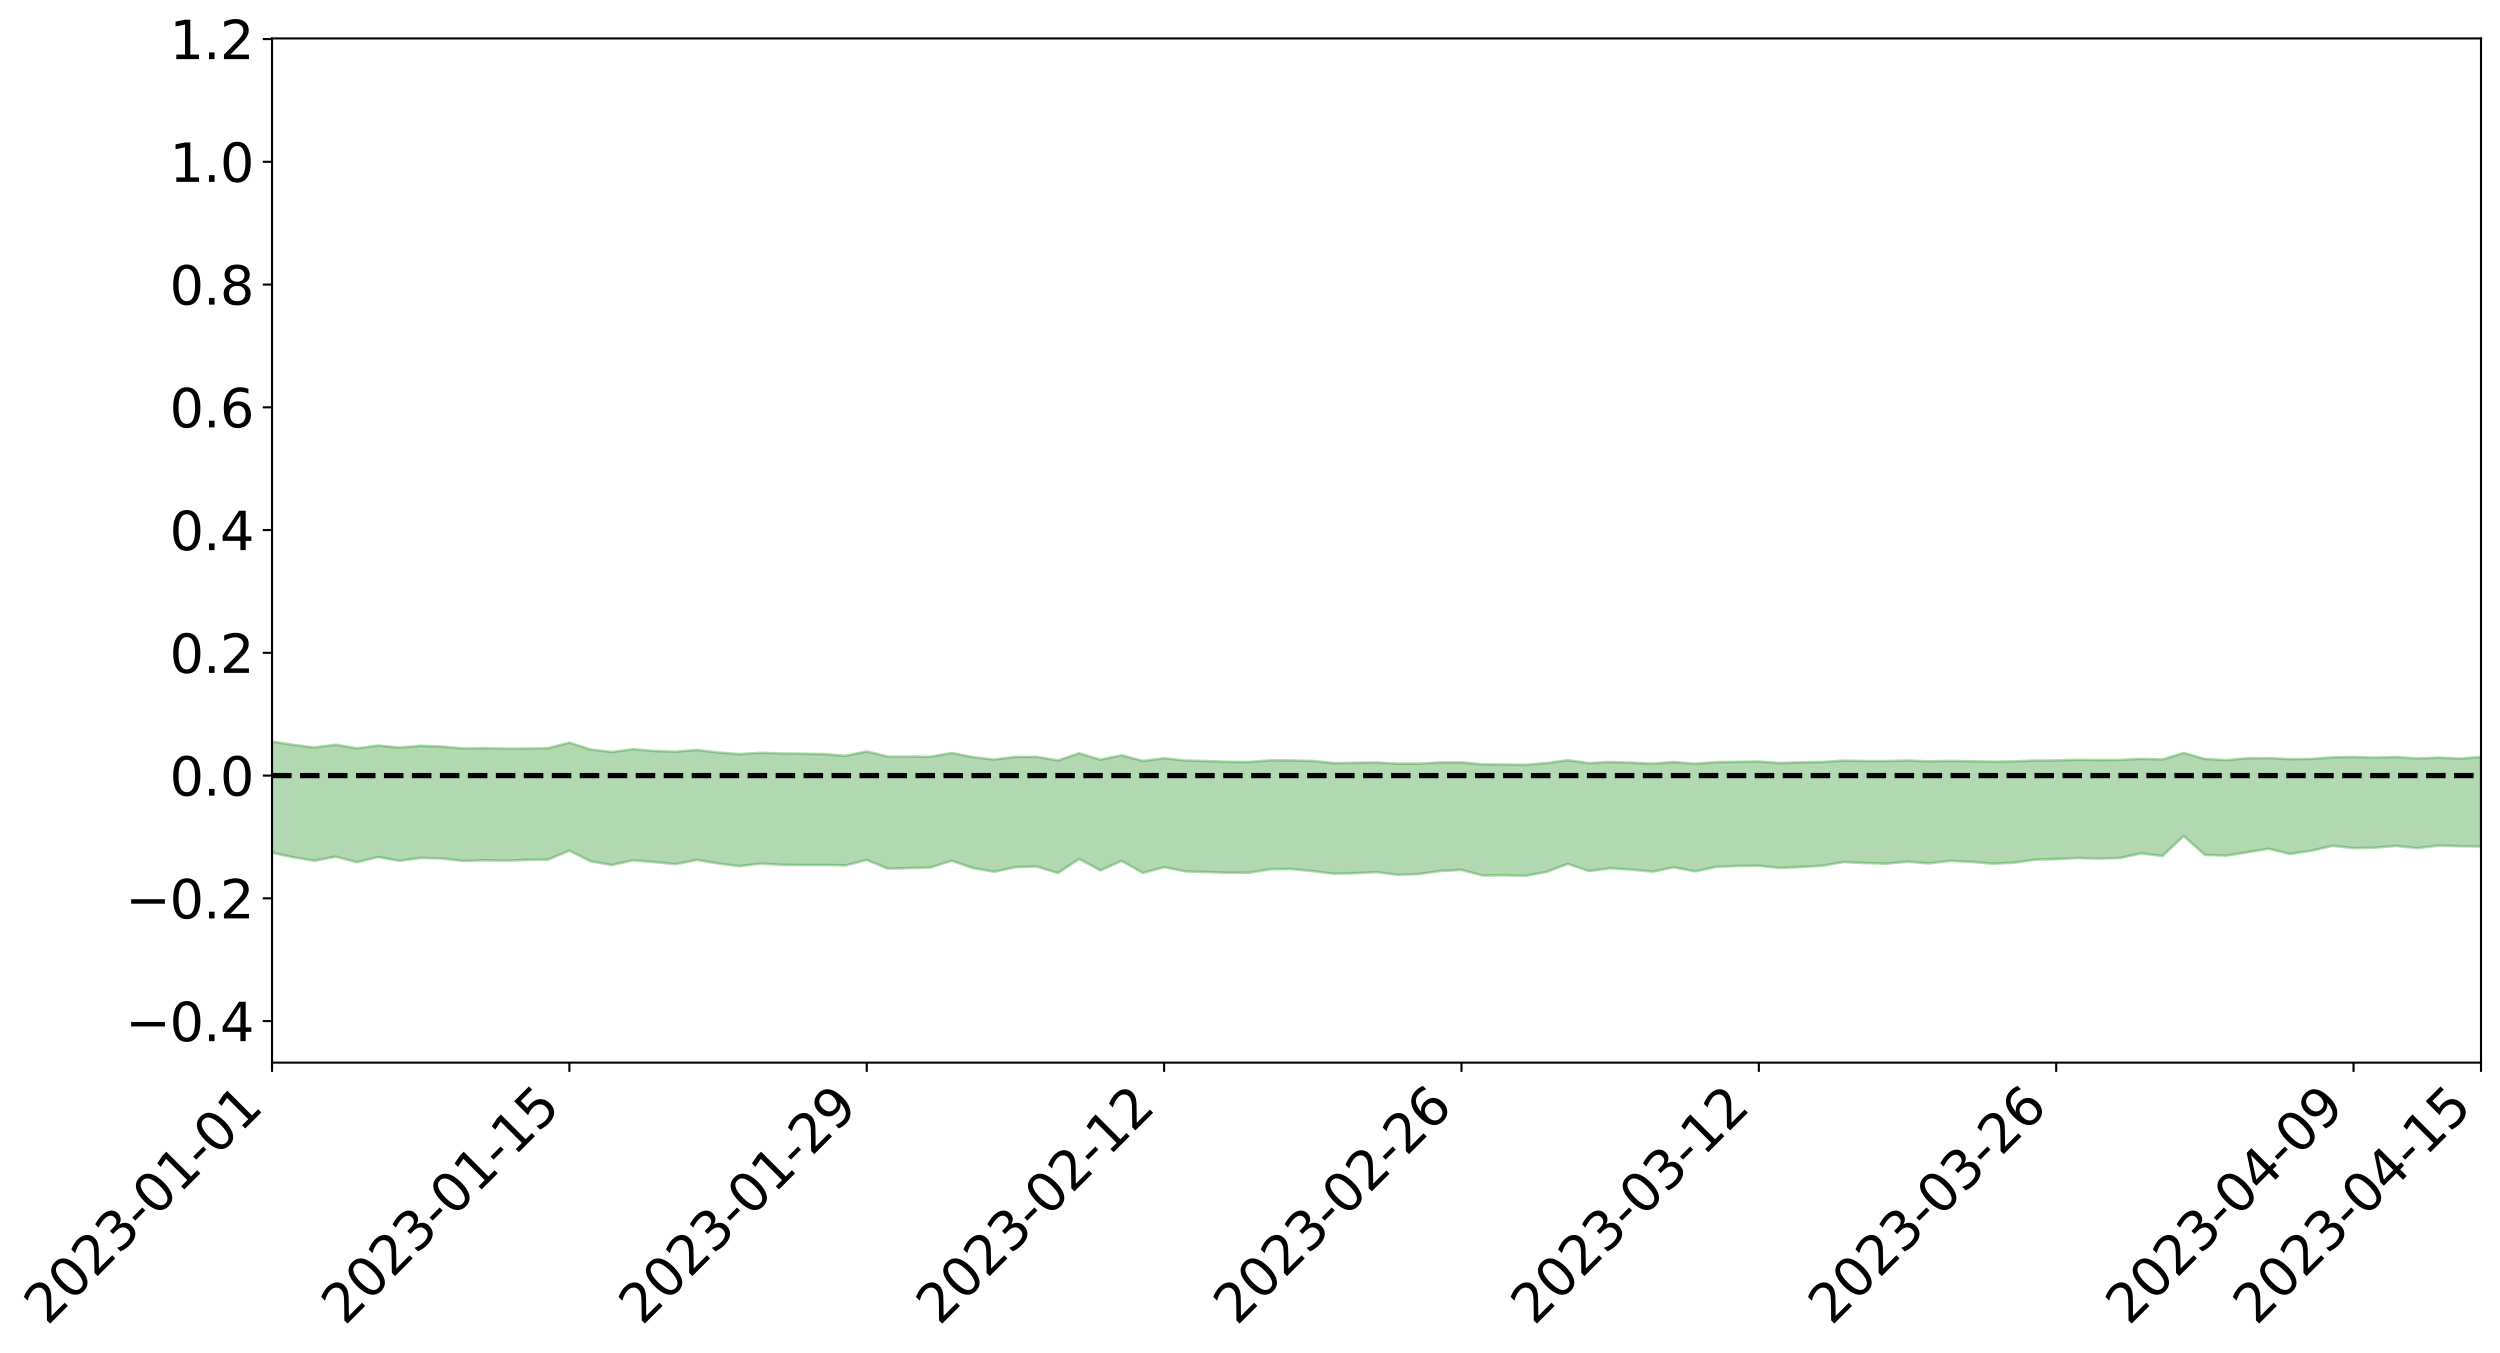 <?xml version="1.0" encoding="utf-8" standalone="no"?>
<!DOCTYPE svg PUBLIC "-//W3C//DTD SVG 1.1//EN"
  "http://www.w3.org/Graphics/SVG/1.1/DTD/svg11.dtd">
<svg xmlns:xlink="http://www.w3.org/1999/xlink" width="947.275pt" height="512.72pt" viewBox="0 0 947.275 512.72" xmlns="http://www.w3.org/2000/svg" version="1.1">
 <defs>
  <style type="text/css">*{stroke-linejoin: round; stroke-linecap: butt}</style>
 </defs>
 <g id="figure_1">
  <g id="patch_1">
   <path d="M 0 512.72 
L 947.275 512.72 
L 947.275 0 
L 0 0 
z
" style="fill: #ffffff"/>
  </g>
  <g id="axes_1">
   <g id="patch_2">
    <path d="M 103.075 402.645 
L 940.075 402.645 
L 940.075 14.565 
L 103.075 14.565 
z
" style="fill: #ffffff"/>
   </g>
   <g id="PolyCollection_1">
    <path d="M -4315.319 293.864 
L -4315.319 293.867 
L -4307.271 293.852 
L -4299.223 293.839 
L -4291.175 293.824 
L -4283.127 293.815 
L -4275.079 293.805 
L -4267.031 293.792 
L -4258.983 293.779 
L -4250.935 293.768 
L -4242.887 293.758 
L -4234.839 293.746 
L -4226.791 293.734 
L -4218.742 293.722 
L -4210.694 293.707 
L -4202.646 293.695 
L -4194.598 293.68 
L -4186.55 293.668 
L -4178.502 293.651 
L -4170.454 293.637 
L -4162.406 293.624 
L -4154.358 293.608 
L -4146.31 293.593 
L -4138.262 293.578 
L -4130.214 293.56 
L -4122.166 293.544 
L -4114.117 293.525 
L -4106.069 293.506 
L -4098.021 293.485 
L -4089.973 293.464 
L -4081.925 293.443 
L -4073.877 293.418 
L -4065.829 293.39 
L -4057.781 293.366 
L -4049.733 293.338 
L -4041.685 293.305 
L -4033.637 293.276 
L -4025.589 293.241 
L -4017.541 293.205 
L -4009.492 293.168 
L -4001.444 293.13 
L -3993.396 293.087 
L -3985.348 293.041 
L -3977.3 292.993 
L -3969.252 292.946 
L -3961.204 292.891 
L -3953.156 292.839 
L -3945.108 292.784 
L -3937.06 292.729 
L -3929.012 292.669 
L -3920.964 292.604 
L -3912.916 292.545 
L -3904.867 292.479 
L -3896.819 292.41 
L -3888.771 292.342 
L -3880.723 292.276 
L -3872.675 292.204 
L -3864.627 292.131 
L -3856.579 292.059 
L -3848.531 291.983 
L -3840.483 291.906 
L -3832.435 291.83 
L -3824.387 291.75 
L -3816.339 291.671 
L -3808.291 291.594 
L -3800.242 291.513 
L -3792.194 291.425 
L -3784.146 291.341 
L -3776.098 291.257 
L -3768.05 291.174 
L -3760.002 291.088 
L -3751.954 291.004 
L -3743.906 290.918 
L -3735.858 290.842 
L -3727.81 290.75 
L -3719.762 290.671 
L -3711.714 290.584 
L -3703.666 290.502 
L -3695.617 290.414 
L -3687.569 290.337 
L -3679.521 290.248 
L -3671.473 290.165 
L -3663.425 290.088 
L -3655.377 290.002 
L -3647.329 289.924 
L -3639.281 289.841 
L -3631.233 289.757 
L -3623.185 289.675 
L -3615.137 289.597 
L -3607.089 289.513 
L -3599.041 289.432 
L -3590.992 289.349 
L -3582.944 289.267 
L -3574.896 289.19 
L -3566.848 289.109 
L -3558.8 289.028 
L -3550.752 288.956 
L -3542.704 288.872 
L -3534.656 288.793 
L -3526.608 288.714 
L -3518.56 288.636 
L -3510.512 288.557 
L -3502.464 288.477 
L -3494.416 288.402 
L -3486.367 288.322 
L -3478.319 288.241 
L -3470.271 288.158 
L -3462.223 288.074 
L -3454.175 287.996 
L -3446.127 287.909 
L -3438.079 287.816 
L -3430.031 287.729 
L -3421.983 287.637 
L -3413.935 287.544 
L -3405.887 287.444 
L -3397.839 287.343 
L -3389.791 287.25 
L -3381.742 287.142 
L -3373.694 287.041 
L -3365.646 286.931 
L -3357.598 286.831 
L -3349.55 286.711 
L -3341.502 286.595 
L -3333.454 286.482 
L -3325.406 286.367 
L -3317.358 286.249 
L -3309.31 286.124 
L -3301.262 286.009 
L -3293.214 285.875 
L -3285.166 285.759 
L -3277.117 285.621 
L -3269.069 285.489 
L -3261.021 285.359 
L -3252.973 285.236 
L -3244.925 285.09 
L -3236.877 284.96 
L -3228.829 284.792 
L -3220.781 284.649 
L -3212.733 284.517 
L -3204.685 284.366 
L -3196.637 284.211 
L -3188.589 284.032 
L -3180.541 283.865 
L -3172.492 283.728 
L -3164.444 283.504 
L -3156.396 283.327 
L -3148.348 283.147 
L -3140.3 282.96 
L -3132.252 282.745 
L -3124.204 282.545 
L -3116.156 282.399 
L -3108.108 282.209 
L -3100.06 281.885 
L -3092.012 281.617 
L -3083.964 281.426 
L -3075.916 281.153 
L -3067.867 280.931 
L -3059.819 280.742 
L -3051.771 280.444 
L -3043.723 280.101 
L -3035.675 279.876 
L -3027.627 279.743 
L -3019.579 279.463 
L -3011.531 279.355 
L -3003.483 279.164 
L -2995.435 278.86 
L -2987.387 278.833 
L -2979.339 278.925 
L -2971.291 279.157 
L -2963.242 278.849 
L -2955.194 279.397 
L -2947.146 279.522 
L -2939.098 278.723 
L -2931.05 278.968 
L -2923.002 279.35 
L -2914.954 279.158 
L -2906.906 279.133 
L -2898.858 280.698 
L -2890.81 282.911 
L -2882.762 284.022 
L -2874.714 281.653 
L -2866.666 282.891 
L -2858.617 284.506 
L -2850.569 284.422 
L -2842.521 287.696 
L -2834.473 287.257 
L -2826.425 286.268 
L -2818.377 283.799 
L -2810.329 286.132 
L -2802.281 287.535 
L -2794.233 286.956 
L -2786.185 287.326 
L -2778.137 288.65 
L -2770.089 288.477 
L -2762.041 287.345 
L -2753.992 288.778 
L -2745.944 289.064 
L -2737.896 288.557 
L -2729.848 289.469 
L -2721.8 289.806 
L -2713.752 289.726 
L -2705.704 289.457 
L -2697.656 289.762 
L -2689.608 289.465 
L -2681.56 289.498 
L -2673.512 289.792 
L -2665.464 289.541 
L -2657.416 289.695 
L -2649.367 289.721 
L -2641.319 289.518 
L -2633.271 289.616 
L -2625.223 289.321 
L -2617.175 289.363 
L -2609.127 289.478 
L -2601.079 289.512 
L -2593.031 289.391 
L -2584.983 289.292 
L -2576.935 289.3 
L -2568.887 289.193 
L -2560.839 289.212 
L -2552.791 289.233 
L -2544.742 289.062 
L -2536.694 289.226 
L -2528.646 289.143 
L -2520.598 289.148 
L -2512.55 289.223 
L -2504.502 289.153 
L -2496.454 289.196 
L -2488.406 289.332 
L -2480.358 289.508 
L -2472.31 289.368 
L -2464.262 289.424 
L -2456.214 289.444 
L -2448.166 289.964 
L -2440.117 290.102 
L -2432.069 290.396 
L -2424.021 290.143 
L -2415.973 290.031 
L -2407.925 290.229 
L -2399.877 290.634 
L -2391.829 290.836 
L -2383.781 290.526 
L -2375.733 291.067 
L -2367.685 291.127 
L -2359.637 291.239 
L -2351.589 291.198 
L -2343.541 291.543 
L -2335.492 291.637 
L -2327.444 291.931 
L -2319.396 291.998 
L -2311.348 292.099 
L -2303.3 292.116 
L -2295.252 292.237 
L -2287.204 292.373 
L -2279.156 292.474 
L -2271.108 292.682 
L -2263.06 292.82 
L -2255.012 292.953 
L -2246.964 292.916 
L -2238.916 292.939 
L -2230.867 293.086 
L -2222.819 293.099 
L -2214.771 293.319 
L -2206.723 293.4 
L -2198.675 293.37 
L -2190.627 293.392 
L -2182.579 293.496 
L -2174.531 293.457 
L -2166.483 293.578 
L -2158.435 293.602 
L -2150.387 293.667 
L -2142.339 293.676 
L -2134.291 293.736 
L -2126.242 293.724 
L -2118.194 293.784 
L -2110.146 293.838 
L -2102.098 293.797 
L -2094.05 293.793 
L -2086.002 293.883 
L -2077.954 293.918 
L -2069.906 293.896 
L -2061.858 293.966 
L -2053.81 293.975 
L -2045.762 293.835 
L -2037.714 294.003 
L -2029.666 293.951 
L -2021.617 294.006 
L -2013.569 294.016 
L -2005.521 294.01 
L -1997.473 293.995 
L -1989.425 294.033 
L -1981.377 293.943 
L -1973.329 294.074 
L -1965.281 294.008 
L -1957.233 294.145 
L -1949.185 294.085 
L -1941.137 294.064 
L -1933.089 294.083 
L -1925.041 294.215 
L -1916.992 294.104 
L -1908.944 294.216 
L -1900.896 294.172 
L -1892.848 294.255 
L -1884.8 294.192 
L -1876.752 294.217 
L -1868.704 294.694 
L -1860.656 294.217 
L -1852.608 294.594 
L -1844.56 294.495 
L -1836.512 294.627 
L -1828.464 294.672 
L -1820.416 294.679 
L -1812.367 294.747 
L -1804.319 294.793 
L -1796.271 294.905 
L -1788.223 294.968 
L -1780.175 295.807 
L -1772.127 295.08 
L -1764.079 295.197 
L -1756.031 296.789 
L -1747.983 295.659 
L -1739.935 296.421 
L -1731.887 296.693 
L -1723.839 296.361 
L -1715.791 296.874 
L -1707.742 298.093 
L -1699.694 298.021 
L -1691.646 298.065 
L -1683.598 298.872 
L -1675.55 299.067 
L -1667.502 299.769 
L -1659.454 300.529 
L -1651.406 301.771 
L -1643.358 303.808 
L -1635.31 303.739 
L -1627.262 305.056 
L -1619.214 306.111 
L -1611.166 306.84 
L -1603.117 308.184 
L -1595.069 309.134 
L -1587.021 308.164 
L -1578.973 309.678 
L -1570.925 311.48 
L -1562.877 312.443 
L -1554.829 312.981 
L -1546.781 315.259 
L -1538.733 315.591 
L -1530.685 316.32 
L -1522.637 316.318 
L -1514.589 318.228 
L -1506.541 317.829 
L -1498.492 317.683 
L -1490.444 319.333 
L -1482.396 320.573 
L -1474.348 320.589 
L -1466.3 321.35 
L -1458.252 321.665 
L -1450.204 321.811 
L -1442.156 321.904 
L -1434.108 322.353 
L -1426.06 322.659 
L -1418.012 323.887 
L -1409.964 323.406 
L -1401.916 324.487 
L -1393.867 324.369 
L -1385.819 324.32 
L -1377.771 324.814 
L -1369.723 325.226 
L -1361.675 324.854 
L -1353.627 325.144 
L -1345.579 325.244 
L -1337.531 325.9 
L -1329.483 325.724 
L -1321.435 325.695 
L -1313.387 325.903 
L -1305.339 326.255 
L -1297.291 326.203 
L -1289.242 326.025 
L -1281.194 326.25 
L -1273.146 325.943 
L -1265.098 326.095 
L -1257.05 326.858 
L -1249.002 326.903 
L -1240.954 326.632 
L -1232.906 326.603 
L -1224.858 326.736 
L -1216.81 326.407 
L -1208.762 326.638 
L -1200.714 326.743 
L -1192.666 326.793 
L -1184.617 326.737 
L -1176.569 326.571 
L -1168.521 326.858 
L -1160.473 326.759 
L -1152.425 326.862 
L -1144.377 326.885 
L -1136.329 327.033 
L -1128.281 326.917 
L -1120.233 326.618 
L -1112.185 326.69 
L -1104.137 326.513 
L -1096.089 326.067 
L -1088.041 326.532 
L -1079.992 326.123 
L -1071.944 326.431 
L -1063.896 326.415 
L -1055.848 326.601 
L -1047.8 326.288 
L -1039.752 326.328 
L -1031.704 326.422 
L -1023.656 325.845 
L -1015.608 326.193 
L -1007.56 326.203 
L -999.512 326.284 
L -991.464 326.126 
L -983.416 326.272 
L -975.367 326.129 
L -967.319 326.067 
L -959.271 325.672 
L -951.223 325.583 
L -943.175 325.502 
L -935.127 325.445 
L -927.079 325.542 
L -919.031 325.518 
L -910.983 325.316 
L -902.935 325.402 
L -894.887 325.257 
L -886.839 325.291 
L -878.791 325.325 
L -870.742 325.458 
L -862.694 325.256 
L -854.646 324.693 
L -846.598 325.297 
L -838.55 325.273 
L -830.502 325.243 
L -822.454 325.206 
L -814.406 324.971 
L -806.358 325.029 
L -798.31 324.871 
L -790.262 324.907 
L -782.214 324.86 
L -774.166 324.617 
L -766.117 324.412 
L -758.069 324.877 
L -750.021 324.818 
L -741.973 324.473 
L -733.925 324.682 
L -725.877 324.251 
L -717.829 324.104 
L -709.781 324.305 
L -701.733 323.981 
L -693.685 324.625 
L -685.637 324.071 
L -677.589 323.664 
L -669.541 323.951 
L -661.492 324.163 
L -653.444 324.112 
L -645.396 324.343 
L -637.348 324 
L -629.3 324.544 
L -621.252 324.042 
L -613.204 324.089 
L -605.156 323.947 
L -597.108 323.588 
L -589.06 323.994 
L -581.012 324.716 
L -572.964 323.8 
L -564.916 323.971 
L -556.867 323.51 
L -548.819 323.948 
L -540.771 323.546 
L -532.723 323.428 
L -524.675 323.201 
L -516.627 323.655 
L -508.579 323.493 
L -500.531 323.782 
L -492.483 323.7 
L -484.435 322.739 
L -476.387 323.311 
L -468.339 322.937 
L -460.291 323.328 
L -452.242 323.154 
L -444.194 323.708 
L -436.146 323.977 
L -428.098 323.952 
L -420.05 324.839 
L -412.002 326.036 
L -403.954 324.252 
L -395.906 324.357 
L -387.858 323.951 
L -379.81 324.452 
L -371.762 324.512 
L -363.714 324.436 
L -355.666 325.879 
L -347.617 325.717 
L -339.569 324.333 
L -331.521 325.454 
L -323.473 325.026 
L -315.425 324.248 
L -307.377 325.717 
L -299.329 325.455 
L -291.281 326.165 
L -283.233 325.285 
L -275.185 324.915 
L -267.137 325.405 
L -259.089 325.192 
L -251.041 325.836 
L -242.992 325.044 
L -234.944 326.105 
L -226.896 325.359 
L -218.848 325.627 
L -210.8 325.24 
L -202.752 325.673 
L -194.704 324.493 
L -186.656 325.678 
L -178.608 325.212 
L -170.56 326.163 
L -162.512 325.903 
L -154.464 326.323 
L -146.416 325.882 
L -138.367 326.082 
L -130.319 326.804 
L -122.271 325.926 
L -114.223 325.524 
L -106.175 325.775 
L -98.127 326.135 
L -90.079 325.284 
L -82.031 324.346 
L -73.983 325.915 
L -65.935 327.023 
L -57.887 324.68 
L -49.839 325.008 
L -41.791 325.243 
L -33.742 324.978 
L -25.694 325.806 
L -17.646 325.702 
L -9.598 324.914 
L -1.55 325.24 
L 6.498 325.197 
L 14.546 323.812 
L 22.594 324.029 
L 30.642 323.308 
L 38.69 325.066 
L 46.738 326.773 
L 54.786 326.206 
L 62.834 324.43 
L 70.883 324.068 
L 78.931 323.939 
L 86.979 323.617 
L 95.027 325.086 
L 103.075 323.11 
L 111.123 324.813 
L 119.171 326.145 
L 127.219 324.582 
L 135.267 326.691 
L 143.315 324.739 
L 151.363 326.192 
L 159.411 325.06 
L 167.459 325.3 
L 175.508 326.221 
L 183.556 325.958 
L 191.604 326.091 
L 199.652 325.834 
L 207.7 325.703 
L 215.748 322.305 
L 223.796 326.347 
L 231.844 327.765 
L 239.892 325.96 
L 247.94 326.644 
L 255.988 327.438 
L 264.036 325.825 
L 272.084 327.179 
L 280.133 328.208 
L 288.181 327.207 
L 296.229 327.671 
L 304.277 327.782 
L 312.325 327.749 
L 320.373 327.896 
L 328.421 325.845 
L 336.469 329.123 
L 344.517 328.923 
L 352.565 328.68 
L 360.613 326.142 
L 368.661 328.921 
L 376.709 330.309 
L 384.758 328.572 
L 392.806 328.318 
L 400.854 330.799 
L 408.902 325.44 
L 416.95 329.804 
L 424.998 326.175 
L 433.046 330.785 
L 441.094 328.561 
L 449.142 330.16 
L 457.19 330.433 
L 465.238 330.692 
L 473.286 330.661 
L 481.334 329.357 
L 489.383 329.285 
L 497.431 330.083 
L 505.479 331.066 
L 513.527 330.86 
L 521.575 330.462 
L 529.623 331.473 
L 537.671 331.205 
L 545.719 330.014 
L 553.767 329.619 
L 561.815 331.715 
L 569.863 331.645 
L 577.911 331.863 
L 585.959 330.398 
L 594.008 327.332 
L 602.056 330.048 
L 610.104 329.003 
L 618.152 329.501 
L 626.2 330.276 
L 634.248 328.618 
L 642.296 330.197 
L 650.344 328.438 
L 658.392 328.13 
L 666.44 328.032 
L 674.488 328.885 
L 682.536 328.52 
L 690.584 328.042 
L 698.633 326.624 
L 706.681 327.019 
L 714.729 327.254 
L 722.777 326.49 
L 730.825 327.152 
L 738.873 326.192 
L 746.921 326.549 
L 754.969 327.273 
L 763.017 326.896 
L 771.065 325.718 
L 779.113 325.519 
L 787.161 325.122 
L 795.209 325.339 
L 803.258 325.11 
L 811.306 323.324 
L 819.354 324.348 
L 827.402 316.761 
L 835.45 323.92 
L 843.498 324.215 
L 851.546 322.928 
L 859.594 321.598 
L 867.642 323.562 
L 875.69 322.388 
L 883.738 320.483 
L 891.786 321.36 
L 899.834 321.187 
L 907.883 320.524 
L 915.931 321.357 
L 923.979 320.398 
L 932.027 320.633 
L 940.075 320.753 
L 940.075 286.806 
L 940.075 286.806 
L 932.027 287.466 
L 923.979 287.066 
L 915.931 287.386 
L 907.883 286.852 
L 899.834 287.07 
L 891.786 286.839 
L 883.738 286.977 
L 875.69 287.579 
L 867.642 287.665 
L 859.594 287.23 
L 851.546 287.345 
L 843.498 288.017 
L 835.45 287.591 
L 827.402 285.291 
L 819.354 287.787 
L 811.306 287.561 
L 803.258 287.945 
L 795.209 288 
L 787.161 287.897 
L 779.113 288.146 
L 771.065 288.17 
L 763.017 288.513 
L 754.969 288.627 
L 746.921 288.458 
L 738.873 288.312 
L 730.825 288.492 
L 722.777 288.169 
L 714.729 288.381 
L 706.681 288.36 
L 698.633 288.201 
L 690.584 288.731 
L 682.536 288.866 
L 674.488 289.1 
L 666.44 288.556 
L 658.392 288.662 
L 650.344 288.804 
L 642.296 289.376 
L 634.248 288.741 
L 626.2 289.349 
L 618.152 288.982 
L 610.104 288.763 
L 602.056 289.132 
L 594.008 288.066 
L 585.959 289.147 
L 577.911 289.804 
L 569.863 289.678 
L 561.815 289.623 
L 553.767 288.888 
L 545.719 288.89 
L 537.671 289.356 
L 529.623 289.373 
L 521.575 288.91 
L 513.527 289.004 
L 505.479 289.155 
L 497.431 288.346 
L 489.383 288.13 
L 481.334 288.112 
L 473.286 288.726 
L 465.238 288.672 
L 457.19 288.373 
L 449.142 288.165 
L 441.094 287.313 
L 433.046 288.338 
L 424.998 286.166 
L 416.95 287.861 
L 408.902 285.417 
L 400.854 288.142 
L 392.806 286.765 
L 384.758 286.78 
L 376.709 287.797 
L 368.661 286.892 
L 360.613 285.313 
L 352.565 286.734 
L 344.517 286.695 
L 336.469 286.691 
L 328.421 284.723 
L 320.373 286.403 
L 312.325 285.74 
L 304.277 285.596 
L 296.229 285.499 
L 288.181 285.242 
L 280.133 285.735 
L 272.084 285.138 
L 264.036 284.174 
L 255.988 284.822 
L 247.94 284.557 
L 239.892 283.889 
L 231.844 284.934 
L 223.796 284.007 
L 215.748 281.408 
L 207.7 283.502 
L 199.652 283.636 
L 191.604 283.642 
L 183.556 283.5 
L 175.508 283.602 
L 167.459 282.897 
L 159.411 282.589 
L 151.363 283.274 
L 143.315 282.511 
L 135.267 283.553 
L 127.219 282.183 
L 119.171 283.236 
L 111.123 282.221 
L 103.075 281.012 
L 95.027 282.363 
L 86.979 281.393 
L 78.931 281.511 
L 70.883 281.434 
L 62.834 281.663 
L 54.786 282.864 
L 46.738 283.185 
L 38.69 281.937 
L 30.642 280.913 
L 22.594 281.305 
L 14.546 281 
L 6.498 281.949 
L -1.55 281.986 
L -9.598 281.79 
L -17.646 282.184 
L -25.694 282.397 
L -33.742 281.793 
L -41.791 281.797 
L -49.839 281.699 
L -57.887 281.388 
L -65.935 282.95 
L -73.983 282.421 
L -82.031 281.156 
L -90.079 281.634 
L -98.127 282.348 
L -106.175 282.121 
L -114.223 281.861 
L -122.271 282.08 
L -130.319 282.478 
L -138.367 282.28 
L -146.416 281.976 
L -154.464 282.266 
L -162.512 282.387 
L -170.56 282.165 
L -178.608 281.636 
L -186.656 281.816 
L -194.704 280.988 
L -202.752 282.016 
L -210.8 281.596 
L -218.848 281.837 
L -226.896 281.476 
L -234.944 282.304 
L -242.992 281.501 
L -251.041 282.014 
L -259.089 281.591 
L -267.137 281.748 
L -275.185 281.324 
L -283.233 282.122 
L -291.281 282.576 
L -299.329 281.817 
L -307.377 282.285 
L -315.425 281.024 
L -323.473 281.575 
L -331.521 282.352 
L -339.569 281.363 
L -347.617 282.871 
L -355.666 282.653 
L -363.714 281.712 
L -371.762 281.926 
L -379.81 282.019 
L -387.858 281.709 
L -395.906 281.895 
L -403.954 282.138 
L -412.002 283.945 
L -420.05 282.85 
L -428.098 282.283 
L -436.146 282.55 
L -444.194 282.497 
L -452.242 282.012 
L -460.291 282.184 
L -468.339 282.35 
L -476.387 282.555 
L -484.435 282.339 
L -492.483 283.715 
L -500.531 283.897 
L -508.579 283.77 
L -516.627 284.252 
L -524.675 284.095 
L -532.723 284.445 
L -540.771 284.944 
L -548.819 285.268 
L -556.867 285.373 
L -564.916 286.022 
L -572.964 286.256 
L -581.012 287.527 
L -589.06 286.966 
L -597.108 286.793 
L -605.156 287.476 
L -613.204 288.208 
L -621.252 288.403 
L -629.3 289.039 
L -637.348 288.763 
L -645.396 289.413 
L -653.444 289.585 
L -661.492 290.15 
L -669.541 290.385 
L -677.589 290.302 
L -685.637 291.01 
L -693.685 292.058 
L -701.733 291.76 
L -709.781 292.534 
L -717.829 292.881 
L -725.877 293.198 
L -733.925 294.169 
L -741.973 294.362 
L -750.021 295.086 
L -758.069 295.609 
L -766.117 295.526 
L -774.166 296.314 
L -782.214 296.993 
L -790.262 297.467 
L -798.31 297.863 
L -806.358 298.437 
L -814.406 298.924 
L -822.454 299.626 
L -830.502 300.188 
L -838.55 300.746 
L -846.598 301.187 
L -854.646 301.284 
L -862.694 302.106 
L -870.742 302.825 
L -878.791 303.25 
L -886.839 303.842 
L -894.887 304.08 
L -902.935 304.741 
L -910.983 305.164 
L -919.031 305.795 
L -927.079 306.334 
L -935.127 306.727 
L -943.175 307.377 
L -951.223 307.866 
L -959.271 308.387 
L -967.319 309.124 
L -975.367 309.741 
L -983.416 310.364 
L -991.464 310.673 
L -999.512 311.278 
L -1007.56 311.691 
L -1015.608 312.117 
L -1023.656 312.39 
L -1031.704 313.19 
L -1039.752 313.61 
L -1047.8 313.994 
L -1055.848 314.69 
L -1063.896 314.998 
L -1071.944 315.435 
L -1079.992 315.537 
L -1088.041 316.386 
L -1096.089 316.41 
L -1104.137 317.093 
L -1112.185 317.656 
L -1120.233 317.955 
L -1128.281 318.562 
L -1136.329 319.016 
L -1144.377 319.269 
L -1152.425 319.214 
L -1160.473 318.975 
L -1168.521 318.976 
L -1176.569 318.583 
L -1184.617 318.706 
L -1192.666 318.724 
L -1200.714 318.614 
L -1208.762 318.428 
L -1216.81 318.219 
L -1224.858 318.386 
L -1232.906 318.206 
L -1240.954 318.208 
L -1249.002 318.351 
L -1257.05 318.213 
L -1265.098 317.559 
L -1273.146 317.396 
L -1281.194 317.589 
L -1289.242 317.377 
L -1297.291 317.436 
L -1305.339 317.412 
L -1313.387 317.033 
L -1321.435 316.925 
L -1329.483 316.855 
L -1337.531 316.935 
L -1345.579 316.335 
L -1353.627 316.252 
L -1361.675 316.017 
L -1369.723 316.247 
L -1377.771 315.965 
L -1385.819 315.482 
L -1393.867 315.505 
L -1401.916 315.543 
L -1409.964 314.66 
L -1418.012 315.062 
L -1426.06 314.065 
L -1434.108 313.82 
L -1442.156 313.455 
L -1450.204 313.44 
L -1458.252 313.298 
L -1466.3 313.01 
L -1474.348 312.441 
L -1482.396 312.547 
L -1490.444 311.472 
L -1498.492 310.41 
L -1506.541 310.446 
L -1514.589 310.742 
L -1522.637 309.393 
L -1530.685 309.262 
L -1538.733 308.829 
L -1546.781 308.605 
L -1554.829 306.951 
L -1562.877 306.675 
L -1570.925 305.948 
L -1578.973 304.574 
L -1587.021 303.557 
L -1595.069 304.304 
L -1603.117 303.7 
L -1611.166 302.772 
L -1619.214 302.252 
L -1627.262 301.497 
L -1635.31 300.567 
L -1643.358 300.737 
L -1651.406 299.104 
L -1659.454 298.38 
L -1667.502 297.76 
L -1675.55 297.27 
L -1683.598 297.132 
L -1691.646 296.472 
L -1699.694 296.379 
L -1707.742 296.561 
L -1715.791 295.712 
L -1723.839 295.257 
L -1731.887 295.574 
L -1739.935 295.358 
L -1747.983 294.821 
L -1756.031 295.641 
L -1764.079 294.5 
L -1772.127 294.305 
L -1780.175 294.973 
L -1788.223 294.283 
L -1796.271 294.22 
L -1804.319 294.135 
L -1812.367 294.07 
L -1820.416 294.046 
L -1828.464 294.044 
L -1836.512 294.026 
L -1844.56 293.943 
L -1852.608 293.993 
L -1860.656 293.676 
L -1868.704 294.093 
L -1876.752 293.689 
L -1884.8 293.68 
L -1892.848 293.722 
L -1900.896 293.65 
L -1908.944 293.669 
L -1916.992 293.593 
L -1925.041 293.683 
L -1933.089 293.57 
L -1941.137 293.528 
L -1949.185 293.562 
L -1957.233 293.616 
L -1965.281 293.492 
L -1973.329 293.541 
L -1981.377 293.453 
L -1989.425 293.527 
L -1997.473 293.506 
L -2005.521 293.49 
L -2013.569 293.521 
L -2021.617 293.516 
L -2029.666 293.466 
L -2037.714 293.505 
L -2045.762 293.353 
L -2053.81 293.487 
L -2061.858 293.477 
L -2069.906 293.434 
L -2077.954 293.459 
L -2086.002 293.355 
L -2094.05 293.35 
L -2102.098 293.339 
L -2110.146 293.368 
L -2118.194 293.318 
L -2126.242 293.276 
L -2134.291 293.242 
L -2142.339 293.237 
L -2150.387 293.23 
L -2158.435 293.164 
L -2166.483 293.14 
L -2174.531 293.002 
L -2182.579 293.061 
L -2190.627 292.953 
L -2198.675 292.926 
L -2206.723 292.965 
L -2214.771 292.861 
L -2222.819 292.581 
L -2230.867 292.588 
L -2238.916 292.43 
L -2246.964 292.426 
L -2255.012 292.467 
L -2263.06 292.325 
L -2271.108 292.186 
L -2279.156 291.92 
L -2287.204 291.818 
L -2295.252 291.665 
L -2303.3 291.522 
L -2311.348 291.513 
L -2319.396 291.409 
L -2327.444 291.36 
L -2335.492 291.009 
L -2343.541 290.902 
L -2351.589 290.519 
L -2359.637 290.594 
L -2367.685 290.441 
L -2375.733 290.435 
L -2383.781 289.847 
L -2391.829 290.177 
L -2399.877 289.947 
L -2407.925 289.492 
L -2415.973 289.266 
L -2424.021 289.364 
L -2432.069 289.632 
L -2440.117 289.287 
L -2448.166 289.112 
L -2456.214 288.524 
L -2464.262 288.391 
L -2472.31 288.387 
L -2480.358 288.527 
L -2488.406 288.31 
L -2496.454 288.135 
L -2504.502 288.069 
L -2512.55 288.129 
L -2520.598 287.99 
L -2528.646 287.997 
L -2536.694 288.078 
L -2544.742 287.869 
L -2552.791 288.044 
L -2560.839 288.007 
L -2568.887 287.969 
L -2576.935 288.062 
L -2584.983 288.035 
L -2593.031 288.153 
L -2601.079 288.287 
L -2609.127 288.234 
L -2617.175 288.105 
L -2625.223 288.004 
L -2633.271 288.366 
L -2641.319 288.253 
L -2649.367 288.486 
L -2657.416 288.448 
L -2665.464 288.304 
L -2673.512 288.534 
L -2681.56 288.251 
L -2689.608 288.234 
L -2697.656 288.544 
L -2705.704 288.268 
L -2713.752 288.56 
L -2721.8 288.631 
L -2729.848 288.331 
L -2737.896 287.439 
L -2745.944 287.965 
L -2753.992 287.674 
L -2762.041 286.361 
L -2770.089 287.429 
L -2778.137 287.629 
L -2786.185 286.408 
L -2794.233 286.032 
L -2802.281 286.663 
L -2810.329 285.226 
L -2818.377 282.745 
L -2826.425 285.413 
L -2834.473 286.453 
L -2842.521 286.925 
L -2850.569 283.524 
L -2858.617 283.634 
L -2866.666 281.952 
L -2874.714 280.659 
L -2882.762 283.193 
L -2890.81 282.053 
L -2898.858 279.749 
L -2906.906 278.136 
L -2914.954 278.198 
L -2923.002 278.436 
L -2931.05 278.068 
L -2939.098 277.837 
L -2947.146 278.701 
L -2955.194 278.56 
L -2963.242 277.939 
L -2971.291 278.261 
L -2979.339 277.98 
L -2987.387 277.849 
L -2995.435 277.834 
L -3003.483 278.153 
L -3011.531 278.326 
L -3019.579 278.413 
L -3027.627 278.686 
L -3035.675 278.798 
L -3043.723 279.014 
L -3051.771 279.373 
L -3059.819 279.645 
L -3067.867 279.825 
L -3075.916 280.028 
L -3083.964 280.309 
L -3092.012 280.475 
L -3100.06 280.744 
L -3108.108 281.077 
L -3116.156 281.27 
L -3124.204 281.394 
L -3132.252 281.592 
L -3140.3 281.796 
L -3148.348 281.983 
L -3156.396 282.163 
L -3164.444 282.335 
L -3172.492 282.58 
L -3180.541 282.699 
L -3188.589 282.876 
L -3196.637 283.062 
L -3204.685 283.22 
L -3212.733 283.374 
L -3220.781 283.499 
L -3228.829 283.635 
L -3236.877 283.826 
L -3244.925 283.953 
L -3252.973 284.106 
L -3261.021 284.228 
L -3269.069 284.366 
L -3277.117 284.509 
L -3285.166 284.654 
L -3293.214 284.772 
L -3301.262 284.912 
L -3309.31 285.035 
L -3317.358 285.167 
L -3325.406 285.289 
L -3333.454 285.417 
L -3341.502 285.534 
L -3349.55 285.661 
L -3357.598 285.799 
L -3365.646 285.902 
L -3373.694 286.034 
L -3381.742 286.146 
L -3389.791 286.277 
L -3397.839 286.372 
L -3405.887 286.494 
L -3413.935 286.61 
L -3421.983 286.721 
L -3430.031 286.833 
L -3438.079 286.937 
L -3446.127 287.059 
L -3454.175 287.168 
L -3462.223 287.257 
L -3470.271 287.363 
L -3478.319 287.47 
L -3486.367 287.575 
L -3494.416 287.677 
L -3502.464 287.771 
L -3510.512 287.875 
L -3518.56 287.977 
L -3526.608 288.079 
L -3534.656 288.18 
L -3542.704 288.284 
L -3550.752 288.392 
L -3558.8 288.484 
L -3566.848 288.59 
L -3574.896 288.694 
L -3582.944 288.793 
L -3590.992 288.895 
L -3599.041 288.999 
L -3607.089 289.1 
L -3615.137 289.206 
L -3623.185 289.301 
L -3631.233 289.399 
L -3639.281 289.502 
L -3647.329 289.602 
L -3655.377 289.695 
L -3663.425 289.795 
L -3671.473 289.884 
L -3679.521 289.981 
L -3687.569 290.084 
L -3695.617 290.171 
L -3703.666 290.269 
L -3711.714 290.361 
L -3719.762 290.458 
L -3727.81 290.545 
L -3735.858 290.648 
L -3743.906 290.731 
L -3751.954 290.826 
L -3760.002 290.918 
L -3768.05 291.012 
L -3776.098 291.102 
L -3784.146 291.193 
L -3792.194 291.284 
L -3800.242 291.378 
L -3808.291 291.46 
L -3816.339 291.539 
L -3824.387 291.62 
L -3832.435 291.701 
L -3840.483 291.78 
L -3848.531 291.86 
L -3856.579 291.94 
L -3864.627 292.016 
L -3872.675 292.093 
L -3880.723 292.169 
L -3888.771 292.239 
L -3896.819 292.31 
L -3904.867 292.384 
L -3912.916 292.455 
L -3920.964 292.518 
L -3929.012 292.588 
L -3937.06 292.652 
L -3945.108 292.71 
L -3953.156 292.769 
L -3961.204 292.824 
L -3969.252 292.884 
L -3977.3 292.933 
L -3985.348 292.985 
L -3993.396 293.034 
L -4001.444 293.08 
L -4009.492 293.121 
L -4017.541 293.159 
L -4025.589 293.196 
L -4033.637 293.233 
L -4041.685 293.264 
L -4049.733 293.298 
L -4057.781 293.327 
L -4065.829 293.352 
L -4073.877 293.381 
L -4081.925 293.407 
L -4089.973 293.427 
L -4098.021 293.45 
L -4106.069 293.472 
L -4114.117 293.491 
L -4122.166 293.511 
L -4130.214 293.526 
L -4138.262 293.546 
L -4146.31 293.561 
L -4154.358 293.577 
L -4162.406 293.594 
L -4170.454 293.607 
L -4178.502 293.622 
L -4186.55 293.641 
L -4194.598 293.655 
L -4202.646 293.671 
L -4210.694 293.684 
L -4218.742 293.702 
L -4226.791 293.716 
L -4234.839 293.731 
L -4242.887 293.744 
L -4250.935 293.755 
L -4258.983 293.769 
L -4267.031 293.784 
L -4275.079 293.8 
L -4283.127 293.812 
L -4291.175 293.822 
L -4299.223 293.837 
L -4307.271 293.849 
L -4315.319 293.864 
z
" clip-path="url(#pa4e7703773)" style="fill: #008000; fill-opacity: 0.3; stroke: #008000; stroke-opacity: 0.3"/>
   </g>
   <g id="matplotlib.axis_1">
    <g id="xtick_1">
     <g id="line2d_1">
      <defs>
       <path id="m9ca9e771ff" d="M 0 0 
L 0 3.5 
" style="stroke: #000000; stroke-width: 0.8"/>
      </defs>
      <g>
       <use xlink:href="#m9ca9e771ff" x="103.075" y="402.645" style="stroke: #000000; stroke-width: 0.8"/>
      </g>
     </g>
     <g id="text_1">
      <!-- 2023-01-01 -->
      <g transform="translate(17.946 502.579) rotate(-45) scale(0.2 -0.2)">
       <defs>
        <path id="DejaVuSans-32" d="M 1228 531 
L 3431 531 
L 3431 0 
L 469 0 
L 469 531 
Q 828 903 1448 1529 
Q 2069 2156 2228 2338 
Q 2531 2678 2651 2914 
Q 2772 3150 2772 3378 
Q 2772 3750 2511 3984 
Q 2250 4219 1831 4219 
Q 1534 4219 1204 4116 
Q 875 4013 500 3803 
L 500 4441 
Q 881 4594 1212 4672 
Q 1544 4750 1819 4750 
Q 2544 4750 2975 4387 
Q 3406 4025 3406 3419 
Q 3406 3131 3298 2873 
Q 3191 2616 2906 2266 
Q 2828 2175 2409 1742 
Q 1991 1309 1228 531 
z
" transform="scale(0.016)"/>
        <path id="DejaVuSans-30" d="M 2034 4250 
Q 1547 4250 1301 3770 
Q 1056 3291 1056 2328 
Q 1056 1369 1301 889 
Q 1547 409 2034 409 
Q 2525 409 2770 889 
Q 3016 1369 3016 2328 
Q 3016 3291 2770 3770 
Q 2525 4250 2034 4250 
z
M 2034 4750 
Q 2819 4750 3233 4129 
Q 3647 3509 3647 2328 
Q 3647 1150 3233 529 
Q 2819 -91 2034 -91 
Q 1250 -91 836 529 
Q 422 1150 422 2328 
Q 422 3509 836 4129 
Q 1250 4750 2034 4750 
z
" transform="scale(0.016)"/>
        <path id="DejaVuSans-33" d="M 2597 2516 
Q 3050 2419 3304 2112 
Q 3559 1806 3559 1356 
Q 3559 666 3084 287 
Q 2609 -91 1734 -91 
Q 1441 -91 1130 -33 
Q 819 25 488 141 
L 488 750 
Q 750 597 1062 519 
Q 1375 441 1716 441 
Q 2309 441 2620 675 
Q 2931 909 2931 1356 
Q 2931 1769 2642 2001 
Q 2353 2234 1838 2234 
L 1294 2234 
L 1294 2753 
L 1863 2753 
Q 2328 2753 2575 2939 
Q 2822 3125 2822 3475 
Q 2822 3834 2567 4026 
Q 2313 4219 1838 4219 
Q 1578 4219 1281 4162 
Q 984 4106 628 3988 
L 628 4550 
Q 988 4650 1302 4700 
Q 1616 4750 1894 4750 
Q 2613 4750 3031 4423 
Q 3450 4097 3450 3541 
Q 3450 3153 3228 2886 
Q 3006 2619 2597 2516 
z
" transform="scale(0.016)"/>
        <path id="DejaVuSans-2d" d="M 313 2009 
L 1997 2009 
L 1997 1497 
L 313 1497 
L 313 2009 
z
" transform="scale(0.016)"/>
        <path id="DejaVuSans-31" d="M 794 531 
L 1825 531 
L 1825 4091 
L 703 3866 
L 703 4441 
L 1819 4666 
L 2450 4666 
L 2450 531 
L 3481 531 
L 3481 0 
L 794 0 
L 794 531 
z
" transform="scale(0.016)"/>
       </defs>
       <use xlink:href="#DejaVuSans-32"/>
       <use xlink:href="#DejaVuSans-30" x="63.623"/>
       <use xlink:href="#DejaVuSans-32" x="127.246"/>
       <use xlink:href="#DejaVuSans-33" x="190.869"/>
       <use xlink:href="#DejaVuSans-2d" x="254.492"/>
       <use xlink:href="#DejaVuSans-30" x="290.576"/>
       <use xlink:href="#DejaVuSans-31" x="354.199"/>
       <use xlink:href="#DejaVuSans-2d" x="417.822"/>
       <use xlink:href="#DejaVuSans-30" x="453.906"/>
       <use xlink:href="#DejaVuSans-31" x="517.529"/>
      </g>
     </g>
    </g>
    <g id="xtick_2">
     <g id="line2d_2">
      <g>
       <use xlink:href="#m9ca9e771ff" x="215.748" y="402.645" style="stroke: #000000; stroke-width: 0.8"/>
      </g>
     </g>
     <g id="text_2">
      <!-- 2023-01-15 -->
      <g transform="translate(130.619 502.579) rotate(-45) scale(0.2 -0.2)">
       <defs>
        <path id="DejaVuSans-35" d="M 691 4666 
L 3169 4666 
L 3169 4134 
L 1269 4134 
L 1269 2991 
Q 1406 3038 1543 3061 
Q 1681 3084 1819 3084 
Q 2600 3084 3056 2656 
Q 3513 2228 3513 1497 
Q 3513 744 3044 326 
Q 2575 -91 1722 -91 
Q 1428 -91 1123 -41 
Q 819 9 494 109 
L 494 744 
Q 775 591 1075 516 
Q 1375 441 1709 441 
Q 2250 441 2565 725 
Q 2881 1009 2881 1497 
Q 2881 1984 2565 2268 
Q 2250 2553 1709 2553 
Q 1456 2553 1204 2497 
Q 953 2441 691 2322 
L 691 4666 
z
" transform="scale(0.016)"/>
       </defs>
       <use xlink:href="#DejaVuSans-32"/>
       <use xlink:href="#DejaVuSans-30" x="63.623"/>
       <use xlink:href="#DejaVuSans-32" x="127.246"/>
       <use xlink:href="#DejaVuSans-33" x="190.869"/>
       <use xlink:href="#DejaVuSans-2d" x="254.492"/>
       <use xlink:href="#DejaVuSans-30" x="290.576"/>
       <use xlink:href="#DejaVuSans-31" x="354.199"/>
       <use xlink:href="#DejaVuSans-2d" x="417.822"/>
       <use xlink:href="#DejaVuSans-31" x="453.906"/>
       <use xlink:href="#DejaVuSans-35" x="517.529"/>
      </g>
     </g>
    </g>
    <g id="xtick_3">
     <g id="line2d_3">
      <g>
       <use xlink:href="#m9ca9e771ff" x="328.421" y="402.645" style="stroke: #000000; stroke-width: 0.8"/>
      </g>
     </g>
     <g id="text_3">
      <!-- 2023-01-29 -->
      <g transform="translate(243.292 502.579) rotate(-45) scale(0.2 -0.2)">
       <defs>
        <path id="DejaVuSans-39" d="M 703 97 
L 703 672 
Q 941 559 1184 500 
Q 1428 441 1663 441 
Q 2288 441 2617 861 
Q 2947 1281 2994 2138 
Q 2813 1869 2534 1725 
Q 2256 1581 1919 1581 
Q 1219 1581 811 2004 
Q 403 2428 403 3163 
Q 403 3881 828 4315 
Q 1253 4750 1959 4750 
Q 2769 4750 3195 4129 
Q 3622 3509 3622 2328 
Q 3622 1225 3098 567 
Q 2575 -91 1691 -91 
Q 1453 -91 1209 -44 
Q 966 3 703 97 
z
M 1959 2075 
Q 2384 2075 2632 2365 
Q 2881 2656 2881 3163 
Q 2881 3666 2632 3958 
Q 2384 4250 1959 4250 
Q 1534 4250 1286 3958 
Q 1038 3666 1038 3163 
Q 1038 2656 1286 2365 
Q 1534 2075 1959 2075 
z
" transform="scale(0.016)"/>
       </defs>
       <use xlink:href="#DejaVuSans-32"/>
       <use xlink:href="#DejaVuSans-30" x="63.623"/>
       <use xlink:href="#DejaVuSans-32" x="127.246"/>
       <use xlink:href="#DejaVuSans-33" x="190.869"/>
       <use xlink:href="#DejaVuSans-2d" x="254.492"/>
       <use xlink:href="#DejaVuSans-30" x="290.576"/>
       <use xlink:href="#DejaVuSans-31" x="354.199"/>
       <use xlink:href="#DejaVuSans-2d" x="417.822"/>
       <use xlink:href="#DejaVuSans-32" x="453.906"/>
       <use xlink:href="#DejaVuSans-39" x="517.529"/>
      </g>
     </g>
    </g>
    <g id="xtick_4">
     <g id="line2d_4">
      <g>
       <use xlink:href="#m9ca9e771ff" x="441.094" y="402.645" style="stroke: #000000; stroke-width: 0.8"/>
      </g>
     </g>
     <g id="text_4">
      <!-- 2023-02-12 -->
      <g transform="translate(355.965 502.579) rotate(-45) scale(0.2 -0.2)">
       <use xlink:href="#DejaVuSans-32"/>
       <use xlink:href="#DejaVuSans-30" x="63.623"/>
       <use xlink:href="#DejaVuSans-32" x="127.246"/>
       <use xlink:href="#DejaVuSans-33" x="190.869"/>
       <use xlink:href="#DejaVuSans-2d" x="254.492"/>
       <use xlink:href="#DejaVuSans-30" x="290.576"/>
       <use xlink:href="#DejaVuSans-32" x="354.199"/>
       <use xlink:href="#DejaVuSans-2d" x="417.822"/>
       <use xlink:href="#DejaVuSans-31" x="453.906"/>
       <use xlink:href="#DejaVuSans-32" x="517.529"/>
      </g>
     </g>
    </g>
    <g id="xtick_5">
     <g id="line2d_5">
      <g>
       <use xlink:href="#m9ca9e771ff" x="553.767" y="402.645" style="stroke: #000000; stroke-width: 0.8"/>
      </g>
     </g>
     <g id="text_5">
      <!-- 2023-02-26 -->
      <g transform="translate(468.638 502.579) rotate(-45) scale(0.2 -0.2)">
       <defs>
        <path id="DejaVuSans-36" d="M 2113 2584 
Q 1688 2584 1439 2293 
Q 1191 2003 1191 1497 
Q 1191 994 1439 701 
Q 1688 409 2113 409 
Q 2538 409 2786 701 
Q 3034 994 3034 1497 
Q 3034 2003 2786 2293 
Q 2538 2584 2113 2584 
z
M 3366 4563 
L 3366 3988 
Q 3128 4100 2886 4159 
Q 2644 4219 2406 4219 
Q 1781 4219 1451 3797 
Q 1122 3375 1075 2522 
Q 1259 2794 1537 2939 
Q 1816 3084 2150 3084 
Q 2853 3084 3261 2657 
Q 3669 2231 3669 1497 
Q 3669 778 3244 343 
Q 2819 -91 2113 -91 
Q 1303 -91 875 529 
Q 447 1150 447 2328 
Q 447 3434 972 4092 
Q 1497 4750 2381 4750 
Q 2619 4750 2861 4703 
Q 3103 4656 3366 4563 
z
" transform="scale(0.016)"/>
       </defs>
       <use xlink:href="#DejaVuSans-32"/>
       <use xlink:href="#DejaVuSans-30" x="63.623"/>
       <use xlink:href="#DejaVuSans-32" x="127.246"/>
       <use xlink:href="#DejaVuSans-33" x="190.869"/>
       <use xlink:href="#DejaVuSans-2d" x="254.492"/>
       <use xlink:href="#DejaVuSans-30" x="290.576"/>
       <use xlink:href="#DejaVuSans-32" x="354.199"/>
       <use xlink:href="#DejaVuSans-2d" x="417.822"/>
       <use xlink:href="#DejaVuSans-32" x="453.906"/>
       <use xlink:href="#DejaVuSans-36" x="517.529"/>
      </g>
     </g>
    </g>
    <g id="xtick_6">
     <g id="line2d_6">
      <g>
       <use xlink:href="#m9ca9e771ff" x="666.44" y="402.645" style="stroke: #000000; stroke-width: 0.8"/>
      </g>
     </g>
     <g id="text_6">
      <!-- 2023-03-12 -->
      <g transform="translate(581.311 502.579) rotate(-45) scale(0.2 -0.2)">
       <use xlink:href="#DejaVuSans-32"/>
       <use xlink:href="#DejaVuSans-30" x="63.623"/>
       <use xlink:href="#DejaVuSans-32" x="127.246"/>
       <use xlink:href="#DejaVuSans-33" x="190.869"/>
       <use xlink:href="#DejaVuSans-2d" x="254.492"/>
       <use xlink:href="#DejaVuSans-30" x="290.576"/>
       <use xlink:href="#DejaVuSans-33" x="354.199"/>
       <use xlink:href="#DejaVuSans-2d" x="417.822"/>
       <use xlink:href="#DejaVuSans-31" x="453.906"/>
       <use xlink:href="#DejaVuSans-32" x="517.529"/>
      </g>
     </g>
    </g>
    <g id="xtick_7">
     <g id="line2d_7">
      <g>
       <use xlink:href="#m9ca9e771ff" x="779.113" y="402.645" style="stroke: #000000; stroke-width: 0.8"/>
      </g>
     </g>
     <g id="text_7">
      <!-- 2023-03-26 -->
      <g transform="translate(693.984 502.579) rotate(-45) scale(0.2 -0.2)">
       <use xlink:href="#DejaVuSans-32"/>
       <use xlink:href="#DejaVuSans-30" x="63.623"/>
       <use xlink:href="#DejaVuSans-32" x="127.246"/>
       <use xlink:href="#DejaVuSans-33" x="190.869"/>
       <use xlink:href="#DejaVuSans-2d" x="254.492"/>
       <use xlink:href="#DejaVuSans-30" x="290.576"/>
       <use xlink:href="#DejaVuSans-33" x="354.199"/>
       <use xlink:href="#DejaVuSans-2d" x="417.822"/>
       <use xlink:href="#DejaVuSans-32" x="453.906"/>
       <use xlink:href="#DejaVuSans-36" x="517.529"/>
      </g>
     </g>
    </g>
    <g id="xtick_8">
     <g id="line2d_8">
      <g>
       <use xlink:href="#m9ca9e771ff" x="891.786" y="402.645" style="stroke: #000000; stroke-width: 0.8"/>
      </g>
     </g>
     <g id="text_8">
      <!-- 2023-04-09 -->
      <g transform="translate(806.657 502.579) rotate(-45) scale(0.2 -0.2)">
       <defs>
        <path id="DejaVuSans-34" d="M 2419 4116 
L 825 1625 
L 2419 1625 
L 2419 4116 
z
M 2253 4666 
L 3047 4666 
L 3047 1625 
L 3713 1625 
L 3713 1100 
L 3047 1100 
L 3047 0 
L 2419 0 
L 2419 1100 
L 313 1100 
L 313 1709 
L 2253 4666 
z
" transform="scale(0.016)"/>
       </defs>
       <use xlink:href="#DejaVuSans-32"/>
       <use xlink:href="#DejaVuSans-30" x="63.623"/>
       <use xlink:href="#DejaVuSans-32" x="127.246"/>
       <use xlink:href="#DejaVuSans-33" x="190.869"/>
       <use xlink:href="#DejaVuSans-2d" x="254.492"/>
       <use xlink:href="#DejaVuSans-30" x="290.576"/>
       <use xlink:href="#DejaVuSans-34" x="354.199"/>
       <use xlink:href="#DejaVuSans-2d" x="417.822"/>
       <use xlink:href="#DejaVuSans-30" x="453.906"/>
       <use xlink:href="#DejaVuSans-39" x="517.529"/>
      </g>
     </g>
    </g>
    <g id="xtick_9">
     <g id="line2d_9">
      <g>
       <use xlink:href="#m9ca9e771ff" x="940.075" y="402.645" style="stroke: #000000; stroke-width: 0.8"/>
      </g>
     </g>
     <g id="text_9">
      <!-- 2023-04-15 -->
      <g transform="translate(854.946 502.579) rotate(-45) scale(0.2 -0.2)">
       <use xlink:href="#DejaVuSans-32"/>
       <use xlink:href="#DejaVuSans-30" x="63.623"/>
       <use xlink:href="#DejaVuSans-32" x="127.246"/>
       <use xlink:href="#DejaVuSans-33" x="190.869"/>
       <use xlink:href="#DejaVuSans-2d" x="254.492"/>
       <use xlink:href="#DejaVuSans-30" x="290.576"/>
       <use xlink:href="#DejaVuSans-34" x="354.199"/>
       <use xlink:href="#DejaVuSans-2d" x="417.822"/>
       <use xlink:href="#DejaVuSans-31" x="453.906"/>
       <use xlink:href="#DejaVuSans-35" x="517.529"/>
      </g>
     </g>
    </g>
   </g>
   <g id="matplotlib.axis_2">
    <g id="ytick_1">
     <g id="line2d_10">
      <defs>
       <path id="m22180d4f64" d="M 0 0 
L -3.5 0 
" style="stroke: #000000; stroke-width: 0.8"/>
      </defs>
      <g>
       <use xlink:href="#m22180d4f64" x="103.075" y="386.905" style="stroke: #000000; stroke-width: 0.8"/>
      </g>
     </g>
     <g id="text_10">
      <!-- −0.4 -->
      <g transform="translate(47.509 394.504) scale(0.2 -0.2)">
       <defs>
        <path id="DejaVuSans-2212" d="M 678 2272 
L 4684 2272 
L 4684 1741 
L 678 1741 
L 678 2272 
z
" transform="scale(0.016)"/>
        <path id="DejaVuSans-2e" d="M 684 794 
L 1344 794 
L 1344 0 
L 684 0 
L 684 794 
z
" transform="scale(0.016)"/>
       </defs>
       <use xlink:href="#DejaVuSans-2212"/>
       <use xlink:href="#DejaVuSans-30" x="83.789"/>
       <use xlink:href="#DejaVuSans-2e" x="147.412"/>
       <use xlink:href="#DejaVuSans-34" x="179.199"/>
      </g>
     </g>
    </g>
    <g id="ytick_2">
     <g id="line2d_11">
      <g>
       <use xlink:href="#m22180d4f64" x="103.075" y="340.392" style="stroke: #000000; stroke-width: 0.8"/>
      </g>
     </g>
     <g id="text_11">
      <!-- −0.2 -->
      <g transform="translate(47.509 347.99) scale(0.2 -0.2)">
       <use xlink:href="#DejaVuSans-2212"/>
       <use xlink:href="#DejaVuSans-30" x="83.789"/>
       <use xlink:href="#DejaVuSans-2e" x="147.412"/>
       <use xlink:href="#DejaVuSans-32" x="179.199"/>
      </g>
     </g>
    </g>
    <g id="ytick_3">
     <g id="line2d_12">
      <g>
       <use xlink:href="#m22180d4f64" x="103.075" y="293.878" style="stroke: #000000; stroke-width: 0.8"/>
      </g>
     </g>
     <g id="text_12">
      <!-- 0.0 -->
      <g transform="translate(64.269 301.477) scale(0.2 -0.2)">
       <use xlink:href="#DejaVuSans-30"/>
       <use xlink:href="#DejaVuSans-2e" x="63.623"/>
       <use xlink:href="#DejaVuSans-30" x="95.41"/>
      </g>
     </g>
    </g>
    <g id="ytick_4">
     <g id="line2d_13">
      <g>
       <use xlink:href="#m22180d4f64" x="103.075" y="247.365" style="stroke: #000000; stroke-width: 0.8"/>
      </g>
     </g>
     <g id="text_13">
      <!-- 0.2 -->
      <g transform="translate(64.269 254.964) scale(0.2 -0.2)">
       <use xlink:href="#DejaVuSans-30"/>
       <use xlink:href="#DejaVuSans-2e" x="63.623"/>
       <use xlink:href="#DejaVuSans-32" x="95.41"/>
      </g>
     </g>
    </g>
    <g id="ytick_5">
     <g id="line2d_14">
      <g>
       <use xlink:href="#m22180d4f64" x="103.075" y="200.852" style="stroke: #000000; stroke-width: 0.8"/>
      </g>
     </g>
     <g id="text_14">
      <!-- 0.4 -->
      <g transform="translate(64.269 208.45) scale(0.2 -0.2)">
       <use xlink:href="#DejaVuSans-30"/>
       <use xlink:href="#DejaVuSans-2e" x="63.623"/>
       <use xlink:href="#DejaVuSans-34" x="95.41"/>
      </g>
     </g>
    </g>
    <g id="ytick_6">
     <g id="line2d_15">
      <g>
       <use xlink:href="#m22180d4f64" x="103.075" y="154.338" style="stroke: #000000; stroke-width: 0.8"/>
      </g>
     </g>
     <g id="text_15">
      <!-- 0.6 -->
      <g transform="translate(64.269 161.937) scale(0.2 -0.2)">
       <use xlink:href="#DejaVuSans-30"/>
       <use xlink:href="#DejaVuSans-2e" x="63.623"/>
       <use xlink:href="#DejaVuSans-36" x="95.41"/>
      </g>
     </g>
    </g>
    <g id="ytick_7">
     <g id="line2d_16">
      <g>
       <use xlink:href="#m22180d4f64" x="103.075" y="107.825" style="stroke: #000000; stroke-width: 0.8"/>
      </g>
     </g>
     <g id="text_16">
      <!-- 0.8 -->
      <g transform="translate(64.269 115.424) scale(0.2 -0.2)">
       <defs>
        <path id="DejaVuSans-38" d="M 2034 2216 
Q 1584 2216 1326 1975 
Q 1069 1734 1069 1313 
Q 1069 891 1326 650 
Q 1584 409 2034 409 
Q 2484 409 2743 651 
Q 3003 894 3003 1313 
Q 3003 1734 2745 1975 
Q 2488 2216 2034 2216 
z
M 1403 2484 
Q 997 2584 770 2862 
Q 544 3141 544 3541 
Q 544 4100 942 4425 
Q 1341 4750 2034 4750 
Q 2731 4750 3128 4425 
Q 3525 4100 3525 3541 
Q 3525 3141 3298 2862 
Q 3072 2584 2669 2484 
Q 3125 2378 3379 2068 
Q 3634 1759 3634 1313 
Q 3634 634 3220 271 
Q 2806 -91 2034 -91 
Q 1263 -91 848 271 
Q 434 634 434 1313 
Q 434 1759 690 2068 
Q 947 2378 1403 2484 
z
M 1172 3481 
Q 1172 3119 1398 2916 
Q 1625 2713 2034 2713 
Q 2441 2713 2670 2916 
Q 2900 3119 2900 3481 
Q 2900 3844 2670 4047 
Q 2441 4250 2034 4250 
Q 1625 4250 1398 4047 
Q 1172 3844 1172 3481 
z
" transform="scale(0.016)"/>
       </defs>
       <use xlink:href="#DejaVuSans-30"/>
       <use xlink:href="#DejaVuSans-2e" x="63.623"/>
       <use xlink:href="#DejaVuSans-38" x="95.41"/>
      </g>
     </g>
    </g>
    <g id="ytick_8">
     <g id="line2d_17">
      <g>
       <use xlink:href="#m22180d4f64" x="103.075" y="61.312" style="stroke: #000000; stroke-width: 0.8"/>
      </g>
     </g>
     <g id="text_17">
      <!-- 1.0 -->
      <g transform="translate(64.269 68.91) scale(0.2 -0.2)">
       <use xlink:href="#DejaVuSans-31"/>
       <use xlink:href="#DejaVuSans-2e" x="63.623"/>
       <use xlink:href="#DejaVuSans-30" x="95.41"/>
      </g>
     </g>
    </g>
    <g id="ytick_9">
     <g id="line2d_18">
      <g>
       <use xlink:href="#m22180d4f64" x="103.075" y="14.798" style="stroke: #000000; stroke-width: 0.8"/>
      </g>
     </g>
     <g id="text_18">
      <!-- 1.2 -->
      <g transform="translate(64.269 22.397) scale(0.2 -0.2)">
       <use xlink:href="#DejaVuSans-31"/>
       <use xlink:href="#DejaVuSans-2e" x="63.623"/>
       <use xlink:href="#DejaVuSans-32" x="95.41"/>
      </g>
     </g>
    </g>
   </g>
   <g id="line2d_19">
    <path d="M 940.075 293.878 
" clip-path="url(#pa4e7703773)" style="fill: none; stroke: #ffa500; stroke-width: 1.5; stroke-linecap: square"/>
   </g>
   <g id="line2d_20">
    <path d="M 103.075 293.878 
L 948.275 293.878 
" clip-path="url(#pa4e7703773)" style="fill: none; stroke-dasharray: 7.4,3.2; stroke-dashoffset: 0; stroke: #000000; stroke-width: 2"/>
   </g>
   <g id="patch_3">
    <path d="M 103.075 402.645 
L 103.075 14.565 
" style="fill: none; stroke: #000000; stroke-width: 0.8; stroke-linejoin: miter; stroke-linecap: square"/>
   </g>
   <g id="patch_4">
    <path d="M 940.075 402.645 
L 940.075 14.565 
" style="fill: none; stroke: #000000; stroke-width: 0.8; stroke-linejoin: miter; stroke-linecap: square"/>
   </g>
   <g id="patch_5">
    <path d="M 103.075 402.645 
L 940.075 402.645 
" style="fill: none; stroke: #000000; stroke-width: 0.8; stroke-linejoin: miter; stroke-linecap: square"/>
   </g>
   <g id="patch_6">
    <path d="M 103.075 14.565 
L 940.075 14.565 
" style="fill: none; stroke: #000000; stroke-width: 0.8; stroke-linejoin: miter; stroke-linecap: square"/>
   </g>
  </g>
 </g>
 <defs>
  <clipPath id="pa4e7703773">
   <rect x="103.075" y="14.565" width="837" height="388.08"/>
  </clipPath>
 </defs>
</svg>
